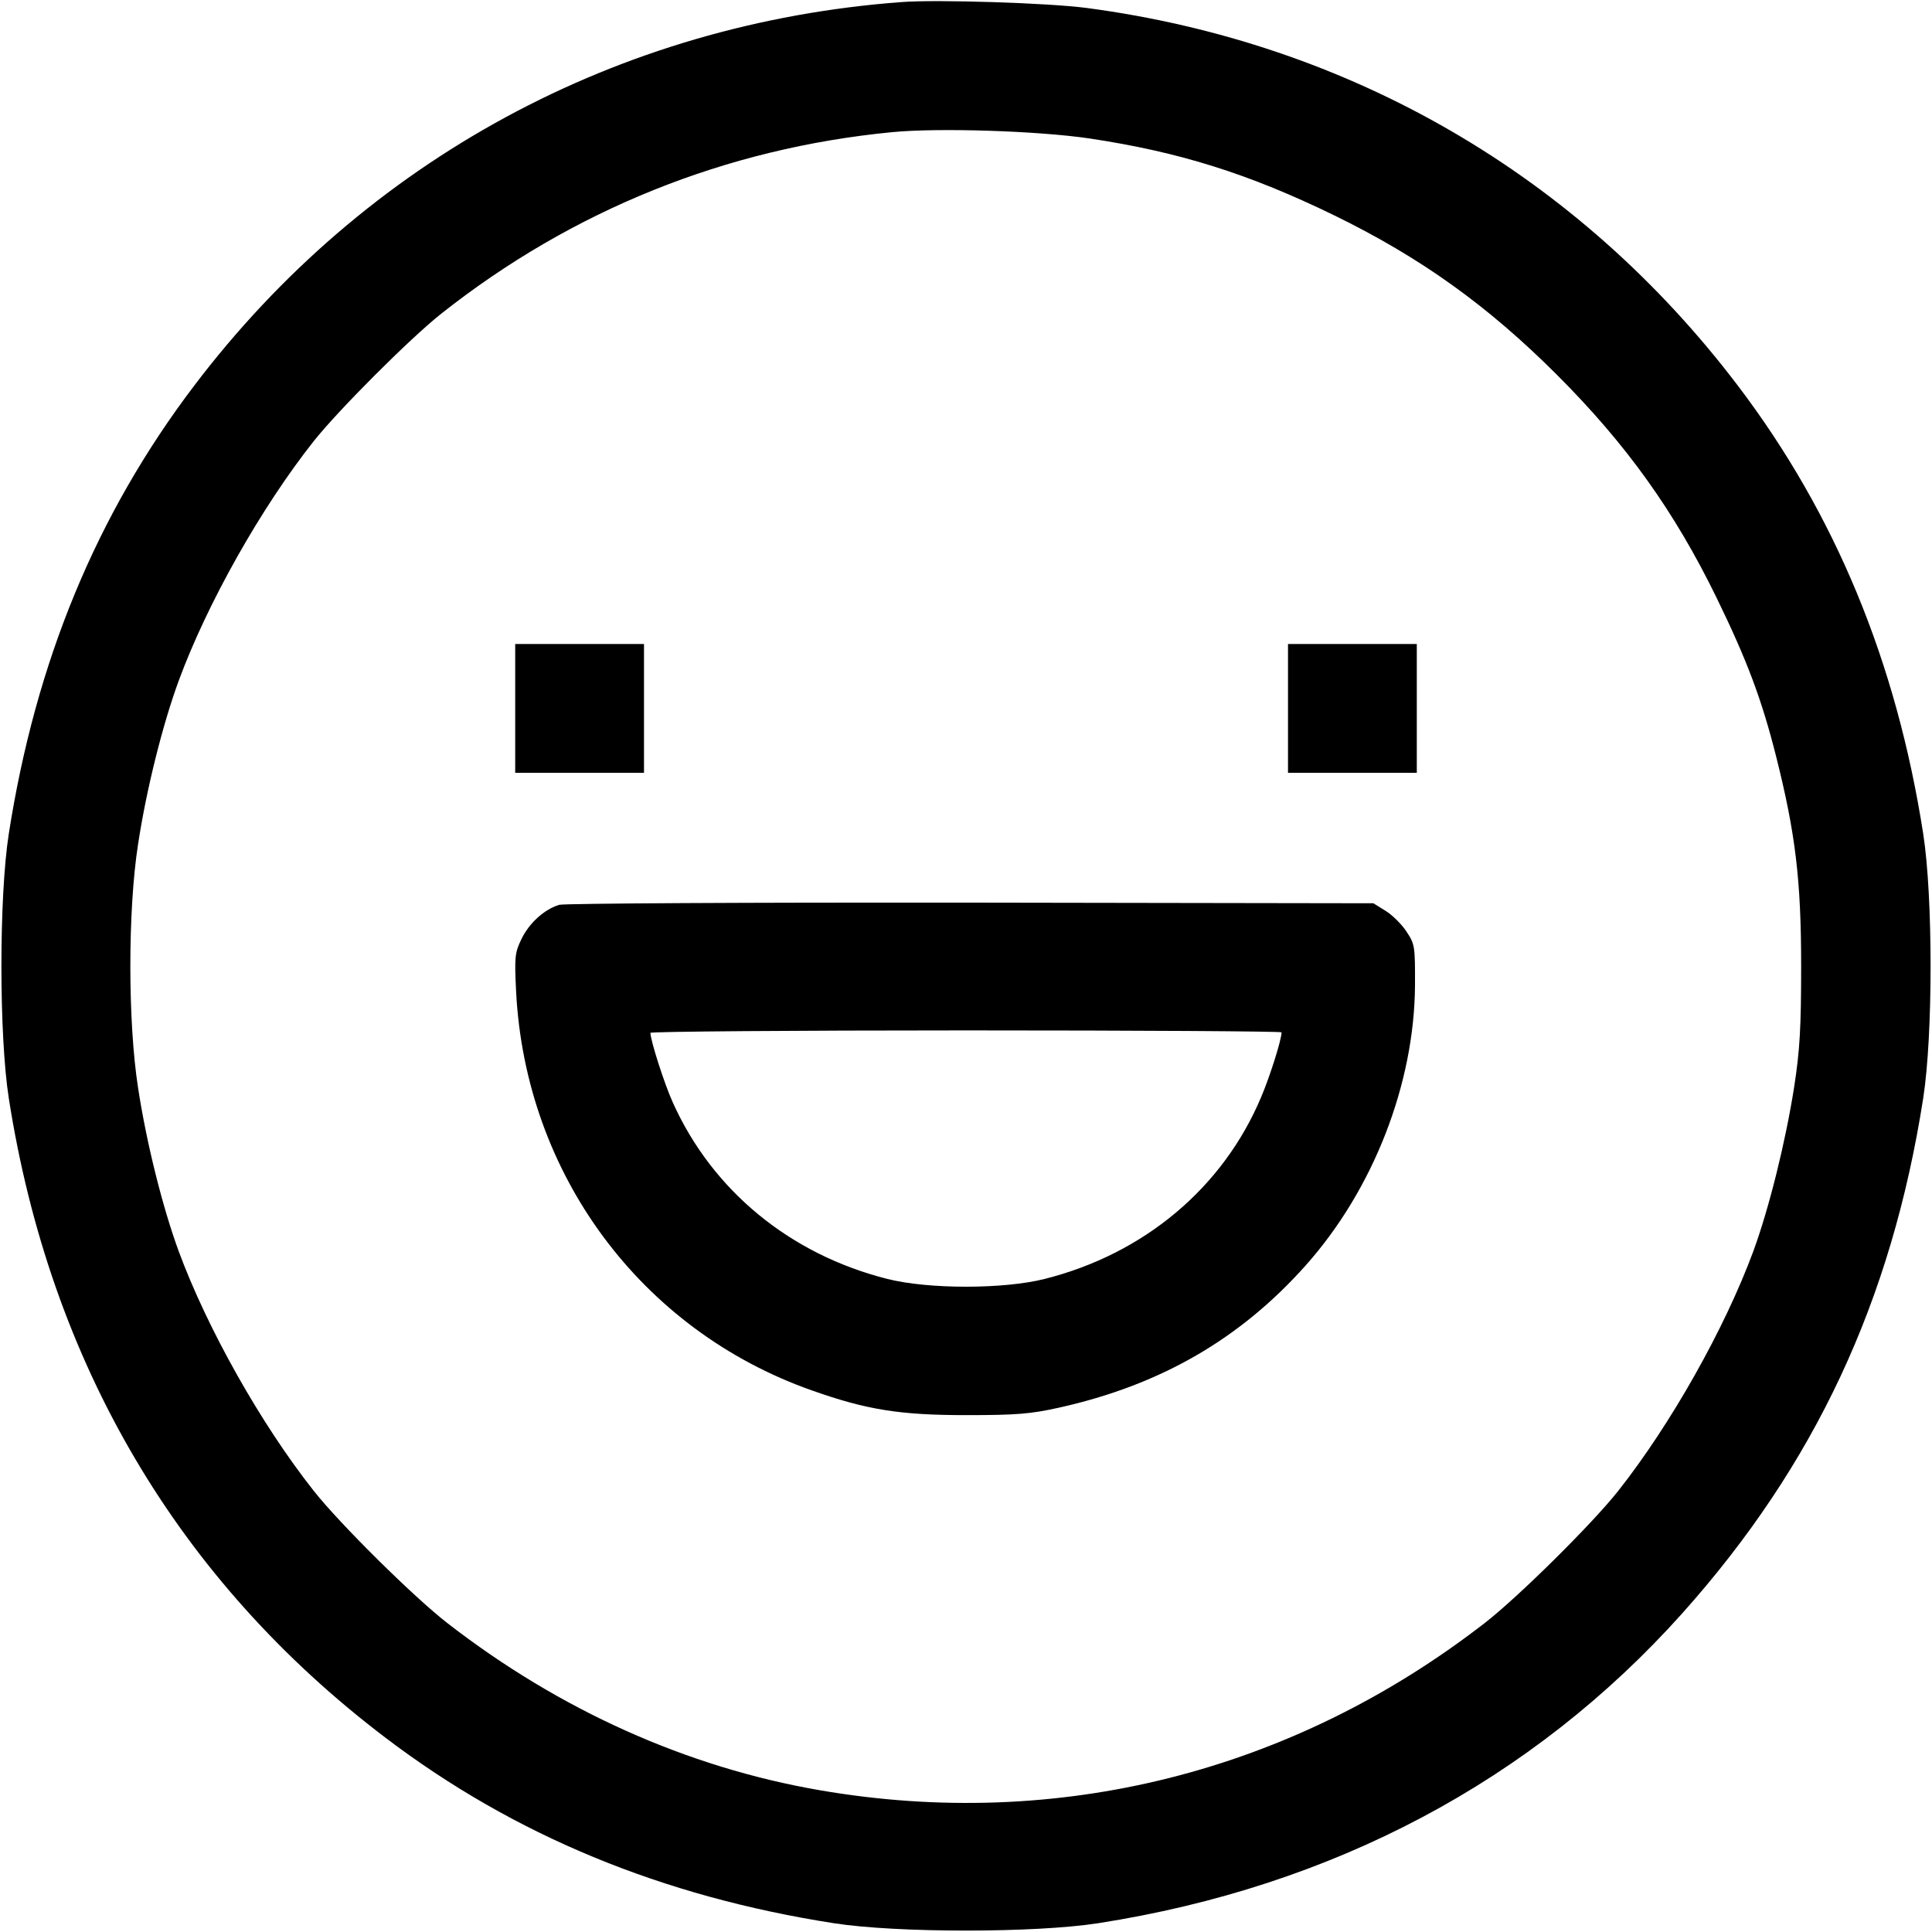<svg fill="none" viewBox="0 0 15 15" xmlns="http://www.w3.org/2000/svg"><path d="M7.000 0.016 C 4.798 0.180,2.835 1.244,1.508 2.994 C 0.749 3.994,0.277 5.135,0.068 6.475 C -0.008 6.965,-0.008 8.035,0.068 8.525 C 0.389 10.583,1.383 12.271,2.996 13.494 C 3.991 14.249,5.139 14.724,6.475 14.932 C 6.965 15.008,8.035 15.008,8.525 14.932 C 10.348 14.648,11.897 13.826,13.060 12.527 C 14.090 11.375,14.686 10.102,14.932 8.525 C 15.008 8.035,15.008 6.965,14.932 6.475 C 14.724 5.139,14.249 3.991,13.494 2.996 C 12.254 1.361,10.481 0.333,8.438 0.062 C 8.145 0.023,7.275 -0.005,7.000 0.016 M8.459 1.075 C 9.158 1.180,9.696 1.349,10.363 1.674 C 11.030 2.000,11.551 2.373,12.089 2.911 C 12.627 3.449,13.000 3.970,13.326 4.638 C 13.563 5.124,13.678 5.429,13.790 5.874 C 13.940 6.470,13.984 6.833,13.984 7.500 C 13.984 7.978,13.974 8.153,13.930 8.438 C 13.863 8.866,13.735 9.381,13.613 9.714 C 13.391 10.315,12.973 11.057,12.564 11.575 C 12.363 11.830,11.785 12.402,11.525 12.603 C 10.030 13.761,8.209 14.218,6.363 13.899 C 5.333 13.721,4.346 13.278,3.475 12.603 C 3.215 12.402,2.637 11.830,2.436 11.575 C 2.027 11.058,1.609 10.315,1.388 9.716 C 1.263 9.376,1.137 8.873,1.072 8.446 C 0.992 7.932,0.992 7.068,1.072 6.554 C 1.137 6.127,1.263 5.624,1.388 5.284 C 1.609 4.684,2.028 3.940,2.436 3.425 C 2.627 3.184,3.184 2.627,3.425 2.436 C 4.443 1.631,5.635 1.151,6.927 1.026 C 7.290 0.991,8.059 1.016,8.459 1.075 M4.000 5.500 L 4.000 6.000 4.500 6.000 L 5.000 6.000 5.000 5.500 L 5.000 5.000 4.500 5.000 L 4.000 5.000 4.000 5.500 M10.000 5.500 L 10.000 6.000 10.500 6.000 L 11.000 6.000 11.000 5.500 L 11.000 5.000 10.500 5.000 L 10.000 5.000 10.000 5.500 M4.342 7.025 C 4.226 7.060,4.109 7.166,4.049 7.290 C 3.997 7.397,3.994 7.429,4.007 7.697 C 4.079 9.116,4.976 10.327,6.303 10.795 C 6.729 10.946,6.988 10.987,7.500 10.987 C 7.892 10.987,8.002 10.978,8.222 10.929 C 9.009 10.754,9.627 10.397,10.137 9.825 C 10.662 9.236,10.982 8.415,10.986 7.648 C 10.987 7.348,10.985 7.330,10.920 7.233 C 10.884 7.177,10.810 7.104,10.758 7.072 L 10.663 7.013 7.538 7.008 C 5.819 7.006,4.381 7.014,4.342 7.025 M9.950 8.015 C 9.950 8.071,9.861 8.355,9.791 8.519 C 9.495 9.222,8.882 9.736,8.109 9.930 C 7.791 10.010,7.209 10.010,6.891 9.930 C 6.135 9.740,5.530 9.243,5.223 8.558 C 5.157 8.412,5.050 8.077,5.050 8.019 C 5.050 8.009,6.152 8.000,7.500 8.000 C 8.848 8.000,9.950 8.007,9.950 8.015 " fill="currentColor" stroke="none" fill-rule="evenodd"></path></svg>
